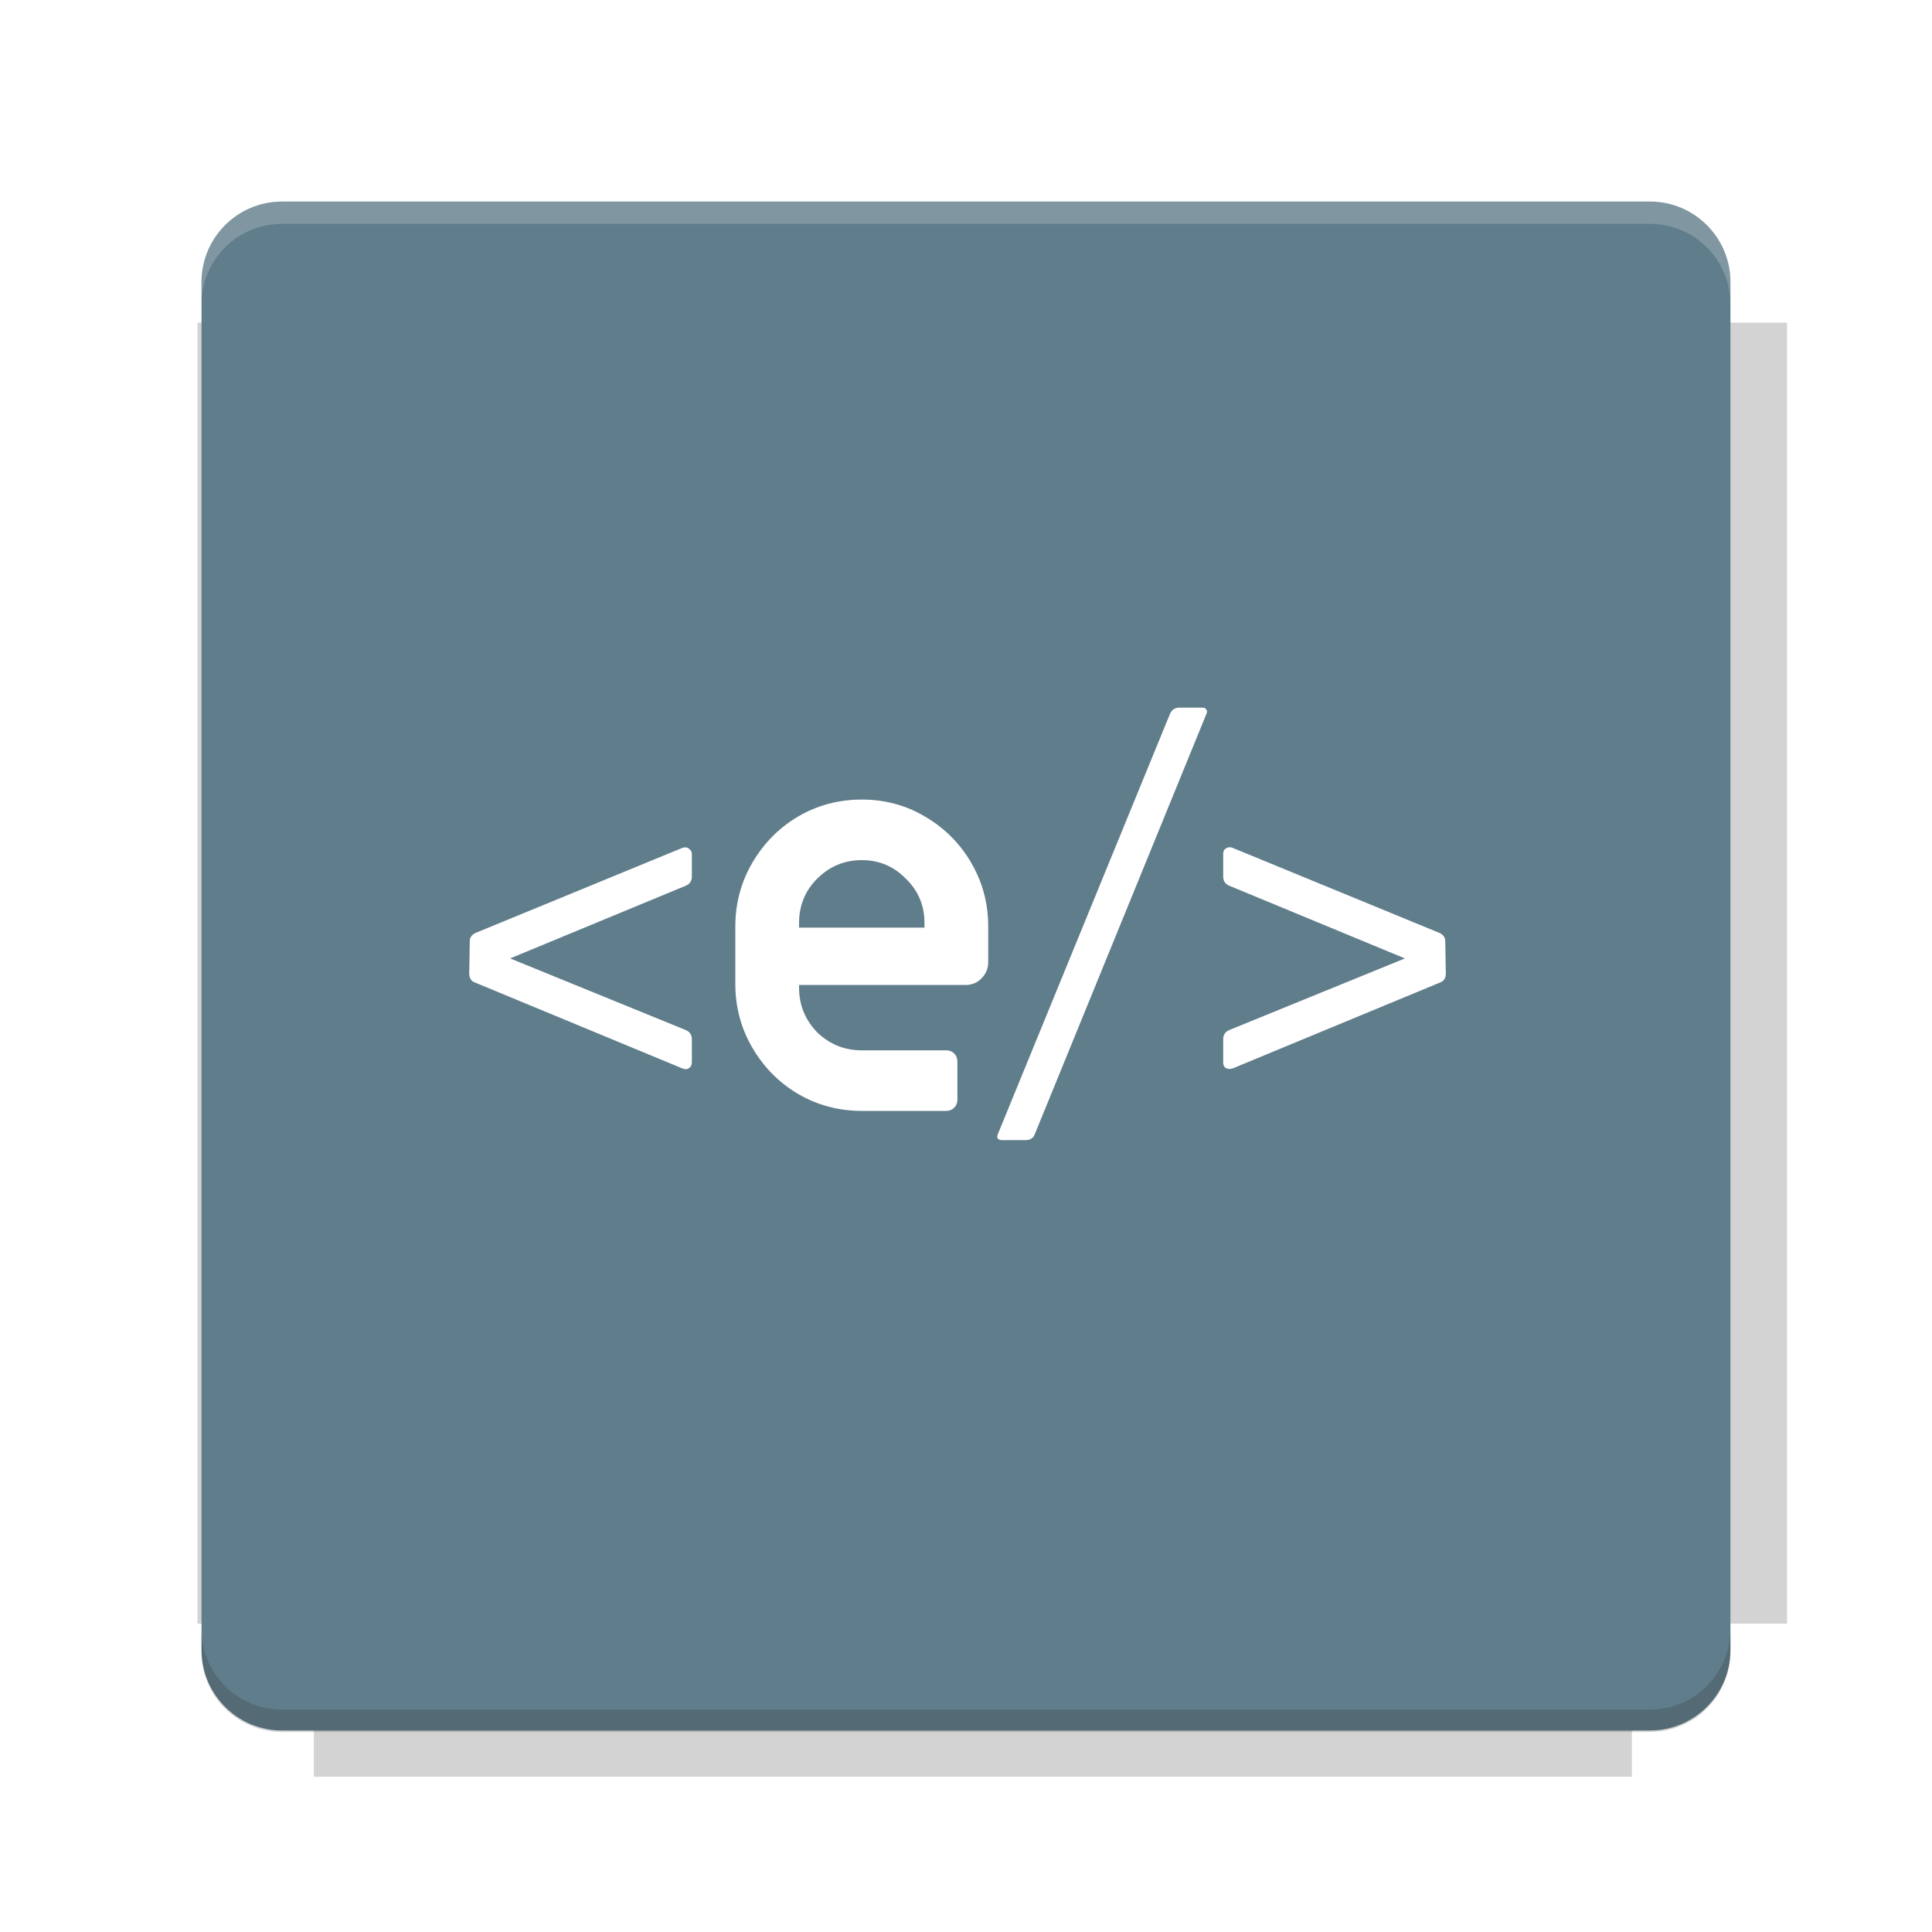 <?xml version="1.0" encoding="UTF-8"?>
<svg fill="none" viewBox="0 0 40 40" xmlns="http://www.w3.org/2000/svg">
    <g filter="url(#filter0_f)" opacity=".2">
        <path d="m6.497 4.302v2.377h-2.408v26.937h2.408v3.169h27.29v-3.169h3.211v-26.937h-3.211v-2.377h-27.29z" fill="#232323"/>
    </g>
    <path d="m34.161 4.173h-28.323c-0.92 0-1.666 0.746-1.666 1.666v28.323c0 0.92 0.746 1.666 1.666 1.666h28.323c0.92 0 1.666-0.746 1.666-1.666v-28.323c0-0.92-0.746-1.666-1.666-1.666z" fill="#607D8B"/>
    <path d="m5.838 4.171c-0.923 0-1.667 0.744-1.667 1.667v0.464c0-0.923 0.744-1.667 1.667-1.667h28.322c0.923 0 1.667 0.744 1.667 1.667v-0.464c0-0.923-0.744-1.667-1.667-1.667h-28.322z" fill="#fff" opacity=".2"/>
    <path d="m34.16 35.859c0.923 0 1.667-0.744 1.667-1.667v-0.464c0 0.923-0.744 1.667-1.667 1.667h-28.322c-0.923 0-1.667-0.744-1.667-1.667v0.464c0 0.923 0.744 1.667 1.667 1.667h28.322z" fill="#232323" opacity=".2"/>
    <path d="m14.324 18.149c0 0.088-0.04 0.15-0.121 0.187l-3.641 1.507 3.641 1.485c0.081 0.037 0.121 0.099 0.121 0.187v0.484c0 0.051-0.022 0.092-0.066 0.121-0.037 0.022-0.081 0.022-0.132 0l-4.301-1.782c-0.073-0.029-0.11-0.092-0.11-0.187l0.011-0.66c0-0.081 0.04-0.139 0.121-0.176l4.279-1.76c0.015-0.007 0.037-0.011 0.066-0.011 0.037 0 0.066 0.015 0.088 0.044 0.029 0.022 0.044 0.051 0.044 0.088v0.473zm3.518 4.851c-0.477 0-0.917-0.117-1.32-0.352-0.396-0.235-0.711-0.554-0.946-0.957s-0.352-0.843-0.352-1.32v-1.188c0-0.477 0.117-0.917 0.352-1.32s0.55-0.722 0.946-0.957c0.403-0.235 0.843-0.352 1.32-0.352s0.913 0.117 1.309 0.352c0.403 0.235 0.722 0.554 0.957 0.957s0.352 0.843 0.352 1.32v0.737c0 0.132-0.048 0.246-0.143 0.341-0.088 0.088-0.198 0.132-0.33 0.132h-3.443v0.055c0 0.359 0.125 0.667 0.374 0.924 0.257 0.249 0.565 0.374 0.924 0.374h1.749c0.066 0 0.121 0.022 0.165 0.066s0.066 0.099 0.066 0.165v0.792c0 0.066-0.022 0.121-0.066 0.165s-0.099 0.066-0.165 0.066h-1.749zm1.298-3.795v-0.099c0-0.359-0.128-0.664-0.385-0.913-0.249-0.257-0.554-0.385-0.913-0.385s-0.667 0.128-0.924 0.385c-0.249 0.249-0.374 0.554-0.374 0.913v0.099h2.596zm1.595 4.4c-0.029 0-0.055-0.011-0.077-0.033-0.015-0.022-0.015-0.051 0-0.088l3.564-8.701c0.037-0.088 0.103-0.132 0.198-0.132h0.484c0.029 0 0.051 0.011 0.066 0.033 0.022 0.022 0.026 0.051 0.011 0.088l-3.553 8.701c-0.029 0.088-0.095 0.132-0.198 0.132h-0.495zm9.199-3.454c0 0.095-0.037 0.158-0.11 0.187l-4.301 1.782c-0.015 0.007-0.037 0.011-0.066 0.011-0.037 0-0.07-0.011-0.099-0.033-0.022-0.029-0.033-0.062-0.033-0.099v-0.484c0-0.088 0.04-0.15 0.121-0.187l3.641-1.485-3.641-1.507c-0.081-0.037-0.121-0.099-0.121-0.187v-0.473c0-0.051 0.018-0.088 0.055-0.11 0.044-0.029 0.092-0.033 0.143-0.011l4.279 1.76c0.081 0.037 0.121 0.095 0.121 0.176l0.011 0.66z" fill="#fff"/>
    <defs>
        <filter id="filter0_f" x="3.384" y="3.597" width="34.319" height="33.893" color-interpolation-filters="sRGB" filterUnits="userSpaceOnUse">
            <feFlood flood-opacity="0" result="BackgroundImageFix"/>
            <feBlend in="SourceGraphic" in2="BackgroundImageFix" result="shape"/>
            <feGaussianBlur result="effect1_foregroundBlur" stdDeviation="0.352"/>
        </filter>
    </defs>
</svg>

